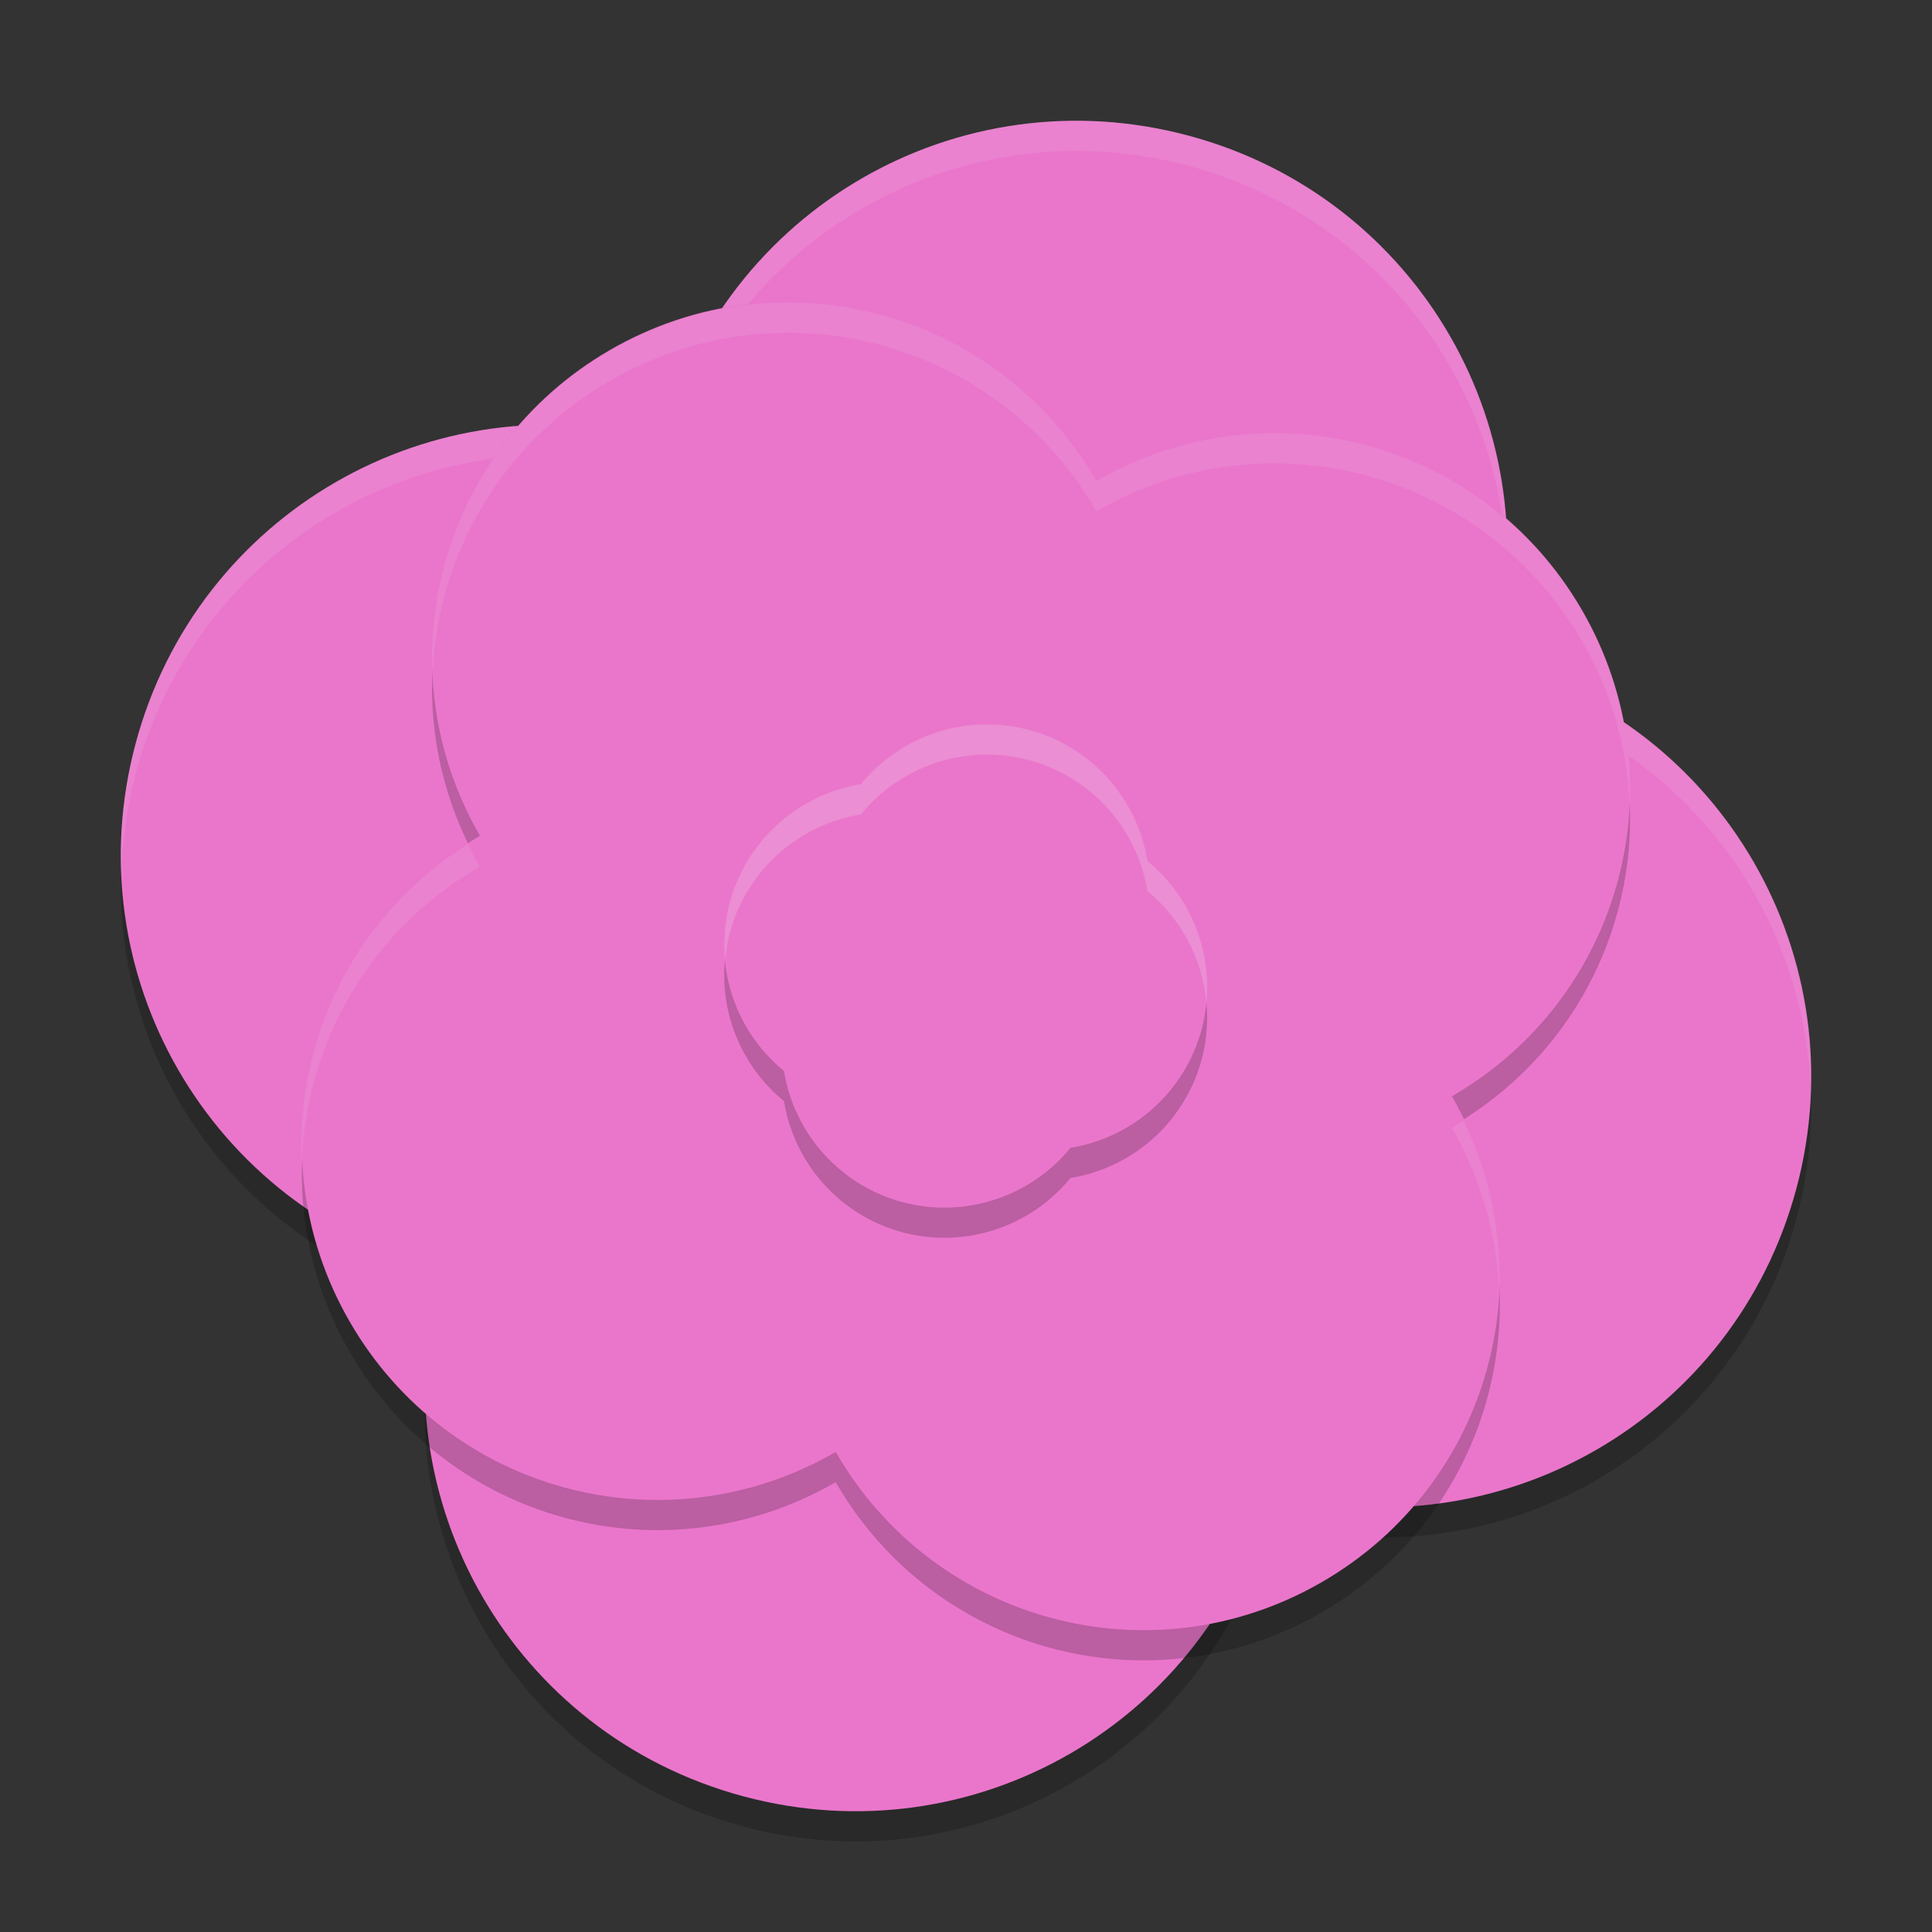 <svg xmlns="http://www.w3.org/2000/svg" width="64" height="64" version="1">
 <rect width="100%" height="100%" fill="#333333" stroke="none"/>
 <path style="opacity:0.2" d="M 39.37,5.492 C 31.752,3.45 23.973,7.941 21.931,15.561 14.311,13.519 6.534,18.01 4.493,25.629 c -2.042,7.619 2.449,15.397 10.069,17.439 -2.042,7.62 2.449,15.397 10.068,17.439 7.62,2.042 15.397,-2.449 17.439,-10.068 7.62,2.042 15.397,-2.449 17.439,-10.068 C 61.549,32.751 57.059,24.973 49.439,22.932 51.481,15.312 46.99,7.534 39.371,5.493 Z"/>
 <path style="fill:#ea76cb" d="M 39.37,4.493 C 31.752,2.45 23.973,6.941 21.931,14.561 14.311,12.519 6.534,17.01 4.493,24.629 c -2.042,7.619 2.449,15.397 10.069,17.439 -2.042,7.62 2.449,15.397 10.068,17.439 7.62,2.042 15.397,-2.449 17.439,-10.068 C 49.688,51.481 57.466,46.99 59.508,39.371 61.549,31.751 57.059,23.973 49.439,21.932 51.481,14.312 46.99,6.534 39.371,4.493 Z"/>
 <path style="fill:#eff1f5;opacity:0.1" d="M 35.107 4.01 C 29.037 4.244 23.591 8.37 21.932 14.561 C 14.312 12.519 6.534 17.009 4.492 24.629 C 4.098 26.1 3.953 27.575 4.021 29.016 C 4.048 27.896 4.189 26.761 4.492 25.629 C 6.534 18.009 14.312 13.519 21.932 15.561 C 23.974 7.941 31.751 3.45 39.369 5.492 L 39.371 5.492 C 45.52 7.14 49.625 12.524 49.91 18.545 C 50.059 12.129 45.858 6.23 39.371 4.492 L 39.369 4.492 C 37.941 4.109 36.508 3.956 35.107 4.01 z M 49.641 21.996 C 49.579 22.308 49.523 22.62 49.439 22.932 C 55.588 24.579 59.693 29.964 59.979 35.984 C 60.126 29.636 56.011 23.803 49.641 21.996 z M 14.359 43.004 C 14.13 44.16 14.037 45.313 14.09 46.445 C 14.117 45.328 14.258 44.198 14.561 43.068 C 14.492 43.05 14.428 43.023 14.359 43.004 z"/>
 <g style="opacity:0.2" transform="matrix(0.982,1.701,-1.701,0.982,43.502,-9.927)">
  <path d="m 16,4 c -3.324,0 -6,2.676 -6,6 -3.324,0 -6,2.676 -6,6 0,3.324 2.676,6 6,6 0,3.324 2.676,6 6,6 3.324,0 6,-2.676 6,-6 3.324,0 6,-2.676 6,-6 0,-3.324 -2.676,-6 -6,-6 0,-3.324 -2.676,-6 -6,-6 z"/>
 </g>
 <g style="fill:#ea76cb" transform="matrix(0.982,1.701,-1.701,0.982,43.502,-10.927)">
  <path d="m 16,4 c -3.324,0 -6,2.676 -6,6 -3.324,0 -6,2.676 -6,6 0,3.324 2.676,6 6,6 0,3.324 2.676,6 6,6 3.324,0 6,-2.676 6,-6 3.324,0 6,-2.676 6,-6 0,-3.324 -2.676,-6 -6,-6 0,-3.324 -2.676,-6 -6,-6 z"/>
 </g>
 <g style="opacity:0.2" transform="matrix(1.737,0.466,-0.466,1.737,10.954,0.361)">
  <path transform="translate(0,-1.5)" d="M 16,11.5 A 3,3 0 0 0 13.268,13.268 3,3 0 0 0 11.5,16 3,3 0 0 0 13.268,18.732 3,3 0 0 0 16,20.5 3,3 0 0 0 18.732,18.732 3,3 0 0 0 20.5,16 3,3 0 0 0 18.732,13.268 3,3 0 0 0 16,11.5 Z"/>
 </g>
 <g style="fill:#ea76cb" transform="matrix(1.737,0.466,-0.466,1.737,10.954,-0.638)">
  <path transform="translate(0,-1.5)" d="M 16,11.5 A 3,3 0 0 0 13.268,13.268 3,3 0 0 0 11.5,16 3,3 0 0 0 13.268,18.732 3,3 0 0 0 16,20.5 3,3 0 0 0 18.732,18.732 3,3 0 0 0 20.5,16 3,3 0 0 0 18.732,13.268 3,3 0 0 0 16,11.5 Z"/>
 </g>
 <g style="fill:#eff1f5;opacity:0.1" transform="matrix(0.982,1.701,-1.701,0.982,43.502,-10.927)">
  <path style="fill:#eff1f5" transform="matrix(0.255,-0.441,0.441,0.255,-6.257,21.964)" d="M 25.797 10.004 C 23.898 10.055 21.982 10.57 20.215 11.59 C 16.261 13.872 14.141 18.069 14.334 22.32 C 14.49 18.422 16.572 14.693 20.215 12.59 C 25.869 9.326 33.048 11.249 36.312 16.902 C 41.966 13.638 49.146 15.561 52.41 21.215 C 53.39 22.912 53.894 24.747 53.979 26.572 C 54.063 24.423 53.569 22.223 52.41 20.215 C 49.146 14.561 41.966 12.638 36.312 15.902 C 34.068 12.015 29.974 9.891 25.797 10.004 z M 15.518 27.936 C 11.815 30.266 9.832 34.317 10.021 38.428 C 10.174 34.525 12.256 30.793 15.902 28.688 C 15.76 28.441 15.64 28.187 15.518 27.936 z M 48.482 37.064 C 48.353 37.146 48.231 37.235 48.098 37.312 C 49.079 39.013 49.583 40.851 49.666 42.68 C 49.741 40.791 49.361 38.867 48.482 37.064 z"/>
 </g>
 <g style="fill:#eff1f5;opacity:0.2" transform="matrix(1.737,0.466,-0.466,1.737,10.954,-0.638)">
  <path style="fill:#eff1f5" transform="matrix(0.537,-0.144,0.144,0.537,-5.791,1.919)" d="M 32.492 24.004 A 5.396 5.396 0 0 0 28.525 25.982 A 5.396 5.396 0 0 0 24.182 29.904 A 5.396 5.396 0 0 0 24.029 31.791 A 5.396 5.396 0 0 1 24.182 30.904 A 5.396 5.396 0 0 1 28.525 26.982 A 5.396 5.396 0 0 1 34.096 25.182 A 5.396 5.396 0 0 1 38.018 29.525 A 5.396 5.396 0 0 1 39.971 33.207 A 5.396 5.396 0 0 0 38.018 28.525 A 5.396 5.396 0 0 0 34.096 24.182 A 5.396 5.396 0 0 0 32.492 24.004 z"/>
 </g>
</svg>
